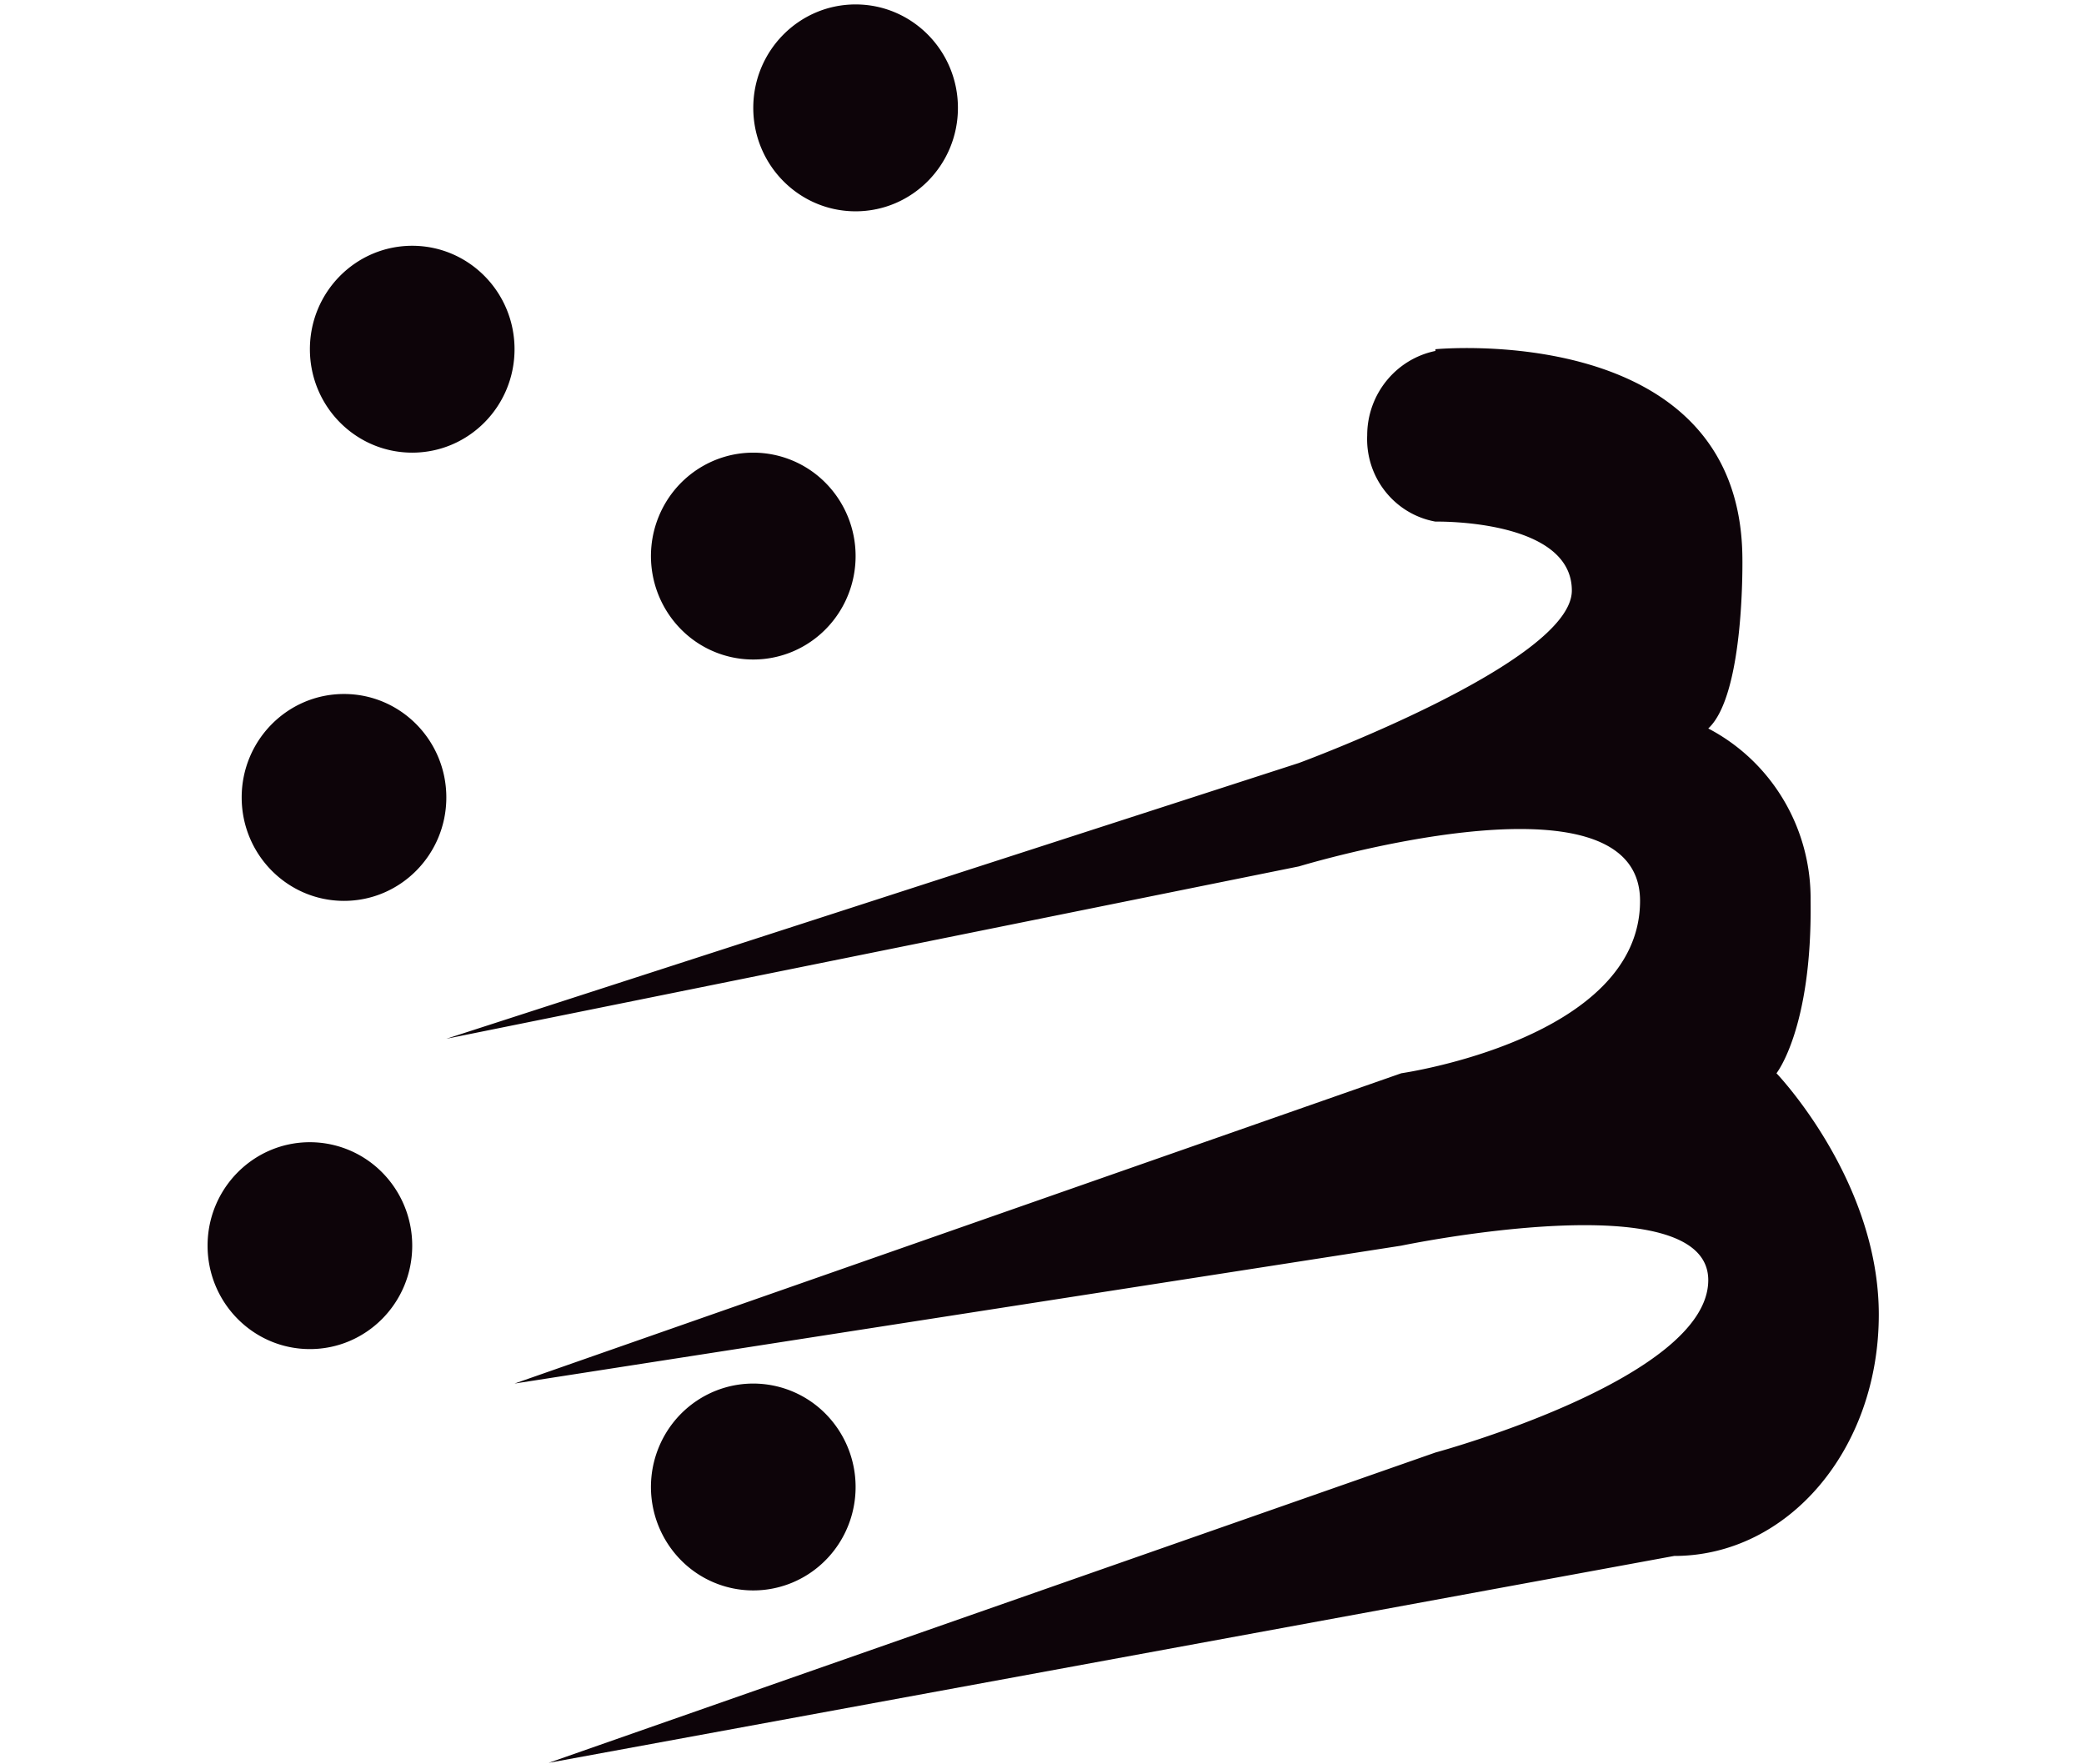 <?xml version="1.0" standalone="no"?><!DOCTYPE svg PUBLIC "-//W3C//DTD SVG 1.1//EN" "http://www.w3.org/Graphics/SVG/1.1/DTD/svg11.dtd"><svg t="1675749212790" class="icon" viewBox="0 0 1210 1024" version="1.1" xmlns="http://www.w3.org/2000/svg" p-id="2873" xmlns:xlink="http://www.w3.org/1999/xlink" width="37.812" height="32"><path d="M496.774 863.318c0 24.29-14.476 46.183-36.674 55.477a58.933 58.933 0 0 1-64.74-13.015 60.526 60.526 0 0 1-12.883-65.444c9.194-22.44 30.861-37.074 54.887-37.074a59.102 59.102 0 0 1 42.011 17.59 60.4 60.4 0 0 1 17.399 42.466z m594.081-100.085c0 78.224-52.663 140.115-118.814 140.115l-653.49 120.111 514.87-180.159s158.419-42.872 158.419-100.089-178.221-20.015-178.221-20.015l-514.875 80.067 514.875-180.155s138.62-19.85 138.62-100.085c0-80.242-198.031-20.022-198.031-20.022L259.142 603.092l495.067-160.14s158.422-58.334 158.422-100.092c0-41.749-79.209-40.031-79.209-40.031-23.736-4.307-40.66-25.692-39.605-50.043 0-23.785 16.557-44.281 39.605-49.04v-1.003s176.357-17.033 178.221 120.102c0 0 1.7 80.242-19.802 100.085 36.945 19.315 59.942 58.048 59.411 100.092 0.993 73.964-19.802 100.085-19.802 100.085s59.407 61.894 59.407 140.126zM496.774 122.675c-32.81 0-59.411-26.889-59.411-60.054s26.601-60.055 59.411-60.055 59.411 26.889 59.411 60.054-26.601 60.055-59.411 60.055z m0 200.171c0 24.289-14.476 46.187-36.674 55.484a58.936 58.936 0 0 1-64.74-13.017 60.534 60.534 0 0 1-12.883-65.449c9.194-22.438 30.861-37.07 54.887-37.07a59.089 59.089 0 0 1 42.011 17.594 60.381 60.381 0 0 1 17.399 42.46zM239.341 262.791c-32.815 0-59.41-26.883-59.41-60.048 0-33.171 26.594-60.054 59.41-60.054 32.809 0 59.404 26.883 59.404 60.054 0 33.165-26.594 60.048-59.404 60.048z m19.801 200.175c0 33.165-26.6 60.055-59.41 60.055s-59.41-26.89-59.41-60.055 26.601-60.052 59.41-60.052 59.41 26.887 59.41 60.052z m-19.801 260.229c0 33.165-26.6 60.052-59.41 60.052S120.521 756.361 120.521 723.196s26.601-60.055 59.41-60.055a59.074 59.074 0 0 1 42.005 17.594 60.365 60.365 0 0 1 17.405 42.462z m0 0" fill="#0D0409" p-id="2874"></path></svg>